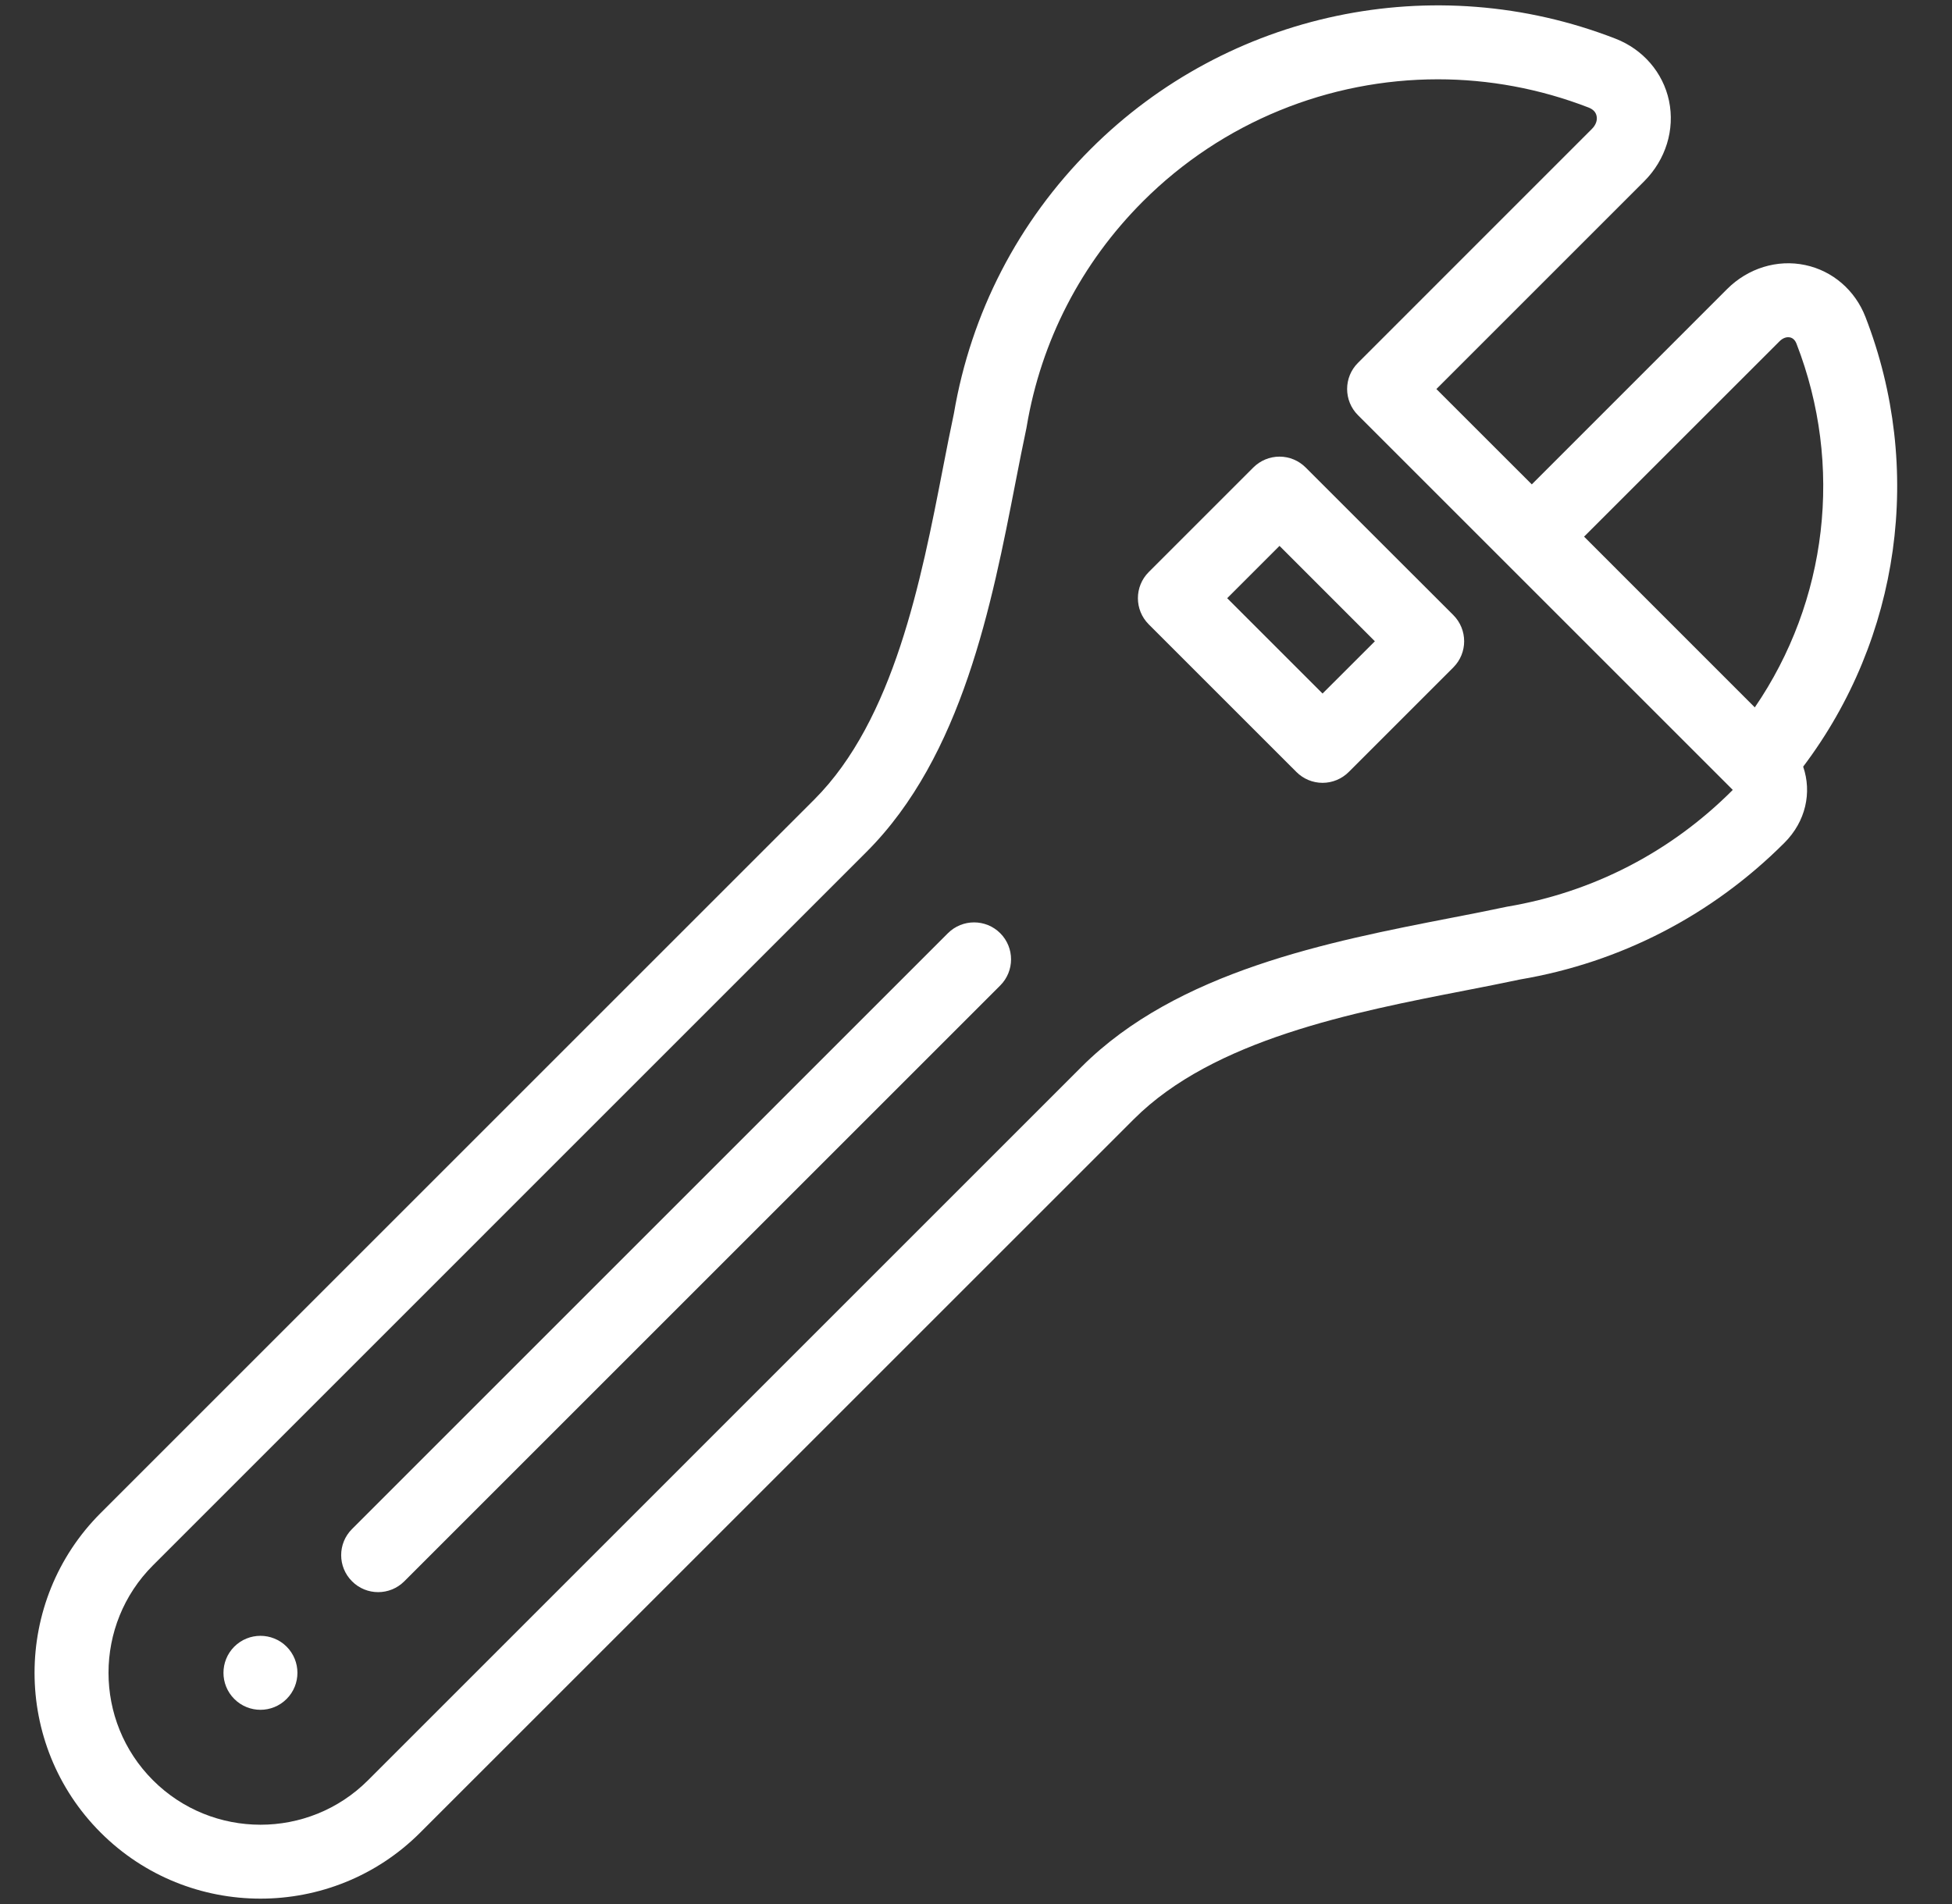 <svg width="41" height="40" viewBox="0 0 41 40" fill="none" xmlns="http://www.w3.org/2000/svg">
<rect x="0" y="0" width="41" height="40" fill="#333333" stroke="none"/>
<g clip-path="url(#clip0_405_54049)">
<path d="M39.182 6.658C38.964 6.096 38.491 5.689 37.916 5.568C37.33 5.444 36.716 5.633 36.276 6.073L32.174 10.176L30.17 8.173L34.534 3.809C34.988 3.355 35.183 2.722 35.056 2.117C34.931 1.525 34.511 1.037 33.931 0.812C30.123 -0.667 25.796 0.244 22.908 3.132C21.387 4.652 20.395 6.573 20.036 8.686C19.959 9.045 19.885 9.427 19.806 9.831C19.348 12.189 18.777 15.123 17.103 16.797L2.114 31.786C0.263 33.637 0.263 36.648 2.114 38.499C3.04 39.425 4.255 39.887 5.471 39.887C6.686 39.887 7.902 39.425 8.827 38.499L23.816 23.511C25.49 21.837 28.424 21.266 30.783 20.807C31.186 20.728 31.568 20.654 31.927 20.577C34.041 20.219 35.961 19.226 37.481 17.705C37.93 17.256 38.06 16.647 37.874 16.106C39.911 13.408 40.417 9.84 39.182 6.658ZM37.375 7.172C37.443 7.103 37.524 7.073 37.596 7.088C37.658 7.101 37.705 7.146 37.734 7.221C38.727 9.778 38.384 12.632 36.858 14.861L33.272 11.274L37.375 7.172ZM36.383 16.607C35.088 17.902 33.452 18.746 31.653 19.048C31.642 19.05 31.63 19.052 31.619 19.055C31.269 19.13 30.889 19.204 30.486 19.282C27.92 19.781 24.727 20.402 22.717 22.412L7.729 37.401C6.484 38.646 4.458 38.645 3.213 37.4C1.968 36.155 1.968 34.13 3.213 32.885L18.201 17.896C20.211 15.886 20.832 12.693 21.331 10.127C21.41 9.724 21.484 9.344 21.559 8.994C21.561 8.983 21.563 8.972 21.565 8.96C21.867 7.161 22.712 5.525 24.007 4.23C25.679 2.558 27.919 1.666 30.201 1.666C31.265 1.666 32.34 1.861 33.369 2.26C33.462 2.297 33.519 2.356 33.535 2.437C33.555 2.528 33.518 2.628 33.435 2.71L28.523 7.623C28.219 7.926 28.219 8.418 28.523 8.722L36.387 16.586C36.39 16.589 36.392 16.591 36.395 16.594C36.392 16.598 36.388 16.602 36.383 16.607Z" fill="white"/>
<path d="M27.424 9.821C27.278 9.675 27.081 9.593 26.875 9.593C26.669 9.593 26.471 9.675 26.325 9.821L24.128 12.018C23.825 12.321 23.825 12.813 24.128 13.116L27.23 16.218C27.376 16.364 27.573 16.446 27.779 16.446C27.985 16.446 28.183 16.364 28.329 16.218L30.526 14.021C30.829 13.718 30.829 13.226 30.526 12.922L27.424 9.821ZM27.779 14.57L25.776 12.567L26.875 11.468L28.878 13.472L27.779 14.57Z" fill="white"/>
<path d="M6.02 34.593C5.716 34.29 5.225 34.29 4.921 34.593C4.618 34.897 4.618 35.389 4.921 35.692C5.073 35.844 5.272 35.92 5.471 35.92C5.669 35.92 5.868 35.844 6.02 35.692C6.323 35.389 6.323 34.897 6.02 34.593L6.02 34.593Z" fill="white"/>
<path d="M19.91 19.605L7.394 32.122C7.09 32.425 7.09 32.917 7.394 33.22C7.545 33.372 7.744 33.448 7.943 33.448C8.142 33.448 8.34 33.372 8.492 33.22L21.009 20.703C21.312 20.4 21.312 19.908 21.009 19.605C20.705 19.302 20.214 19.302 19.91 19.605Z" fill="white"/>
</g>
<defs>
<clipPath id="clip0_405_54049">
<rect width="39.774" height="39.774" fill="white" transform="translate(0.4 0.113)"/>
</clipPath>
</defs>
</svg>
